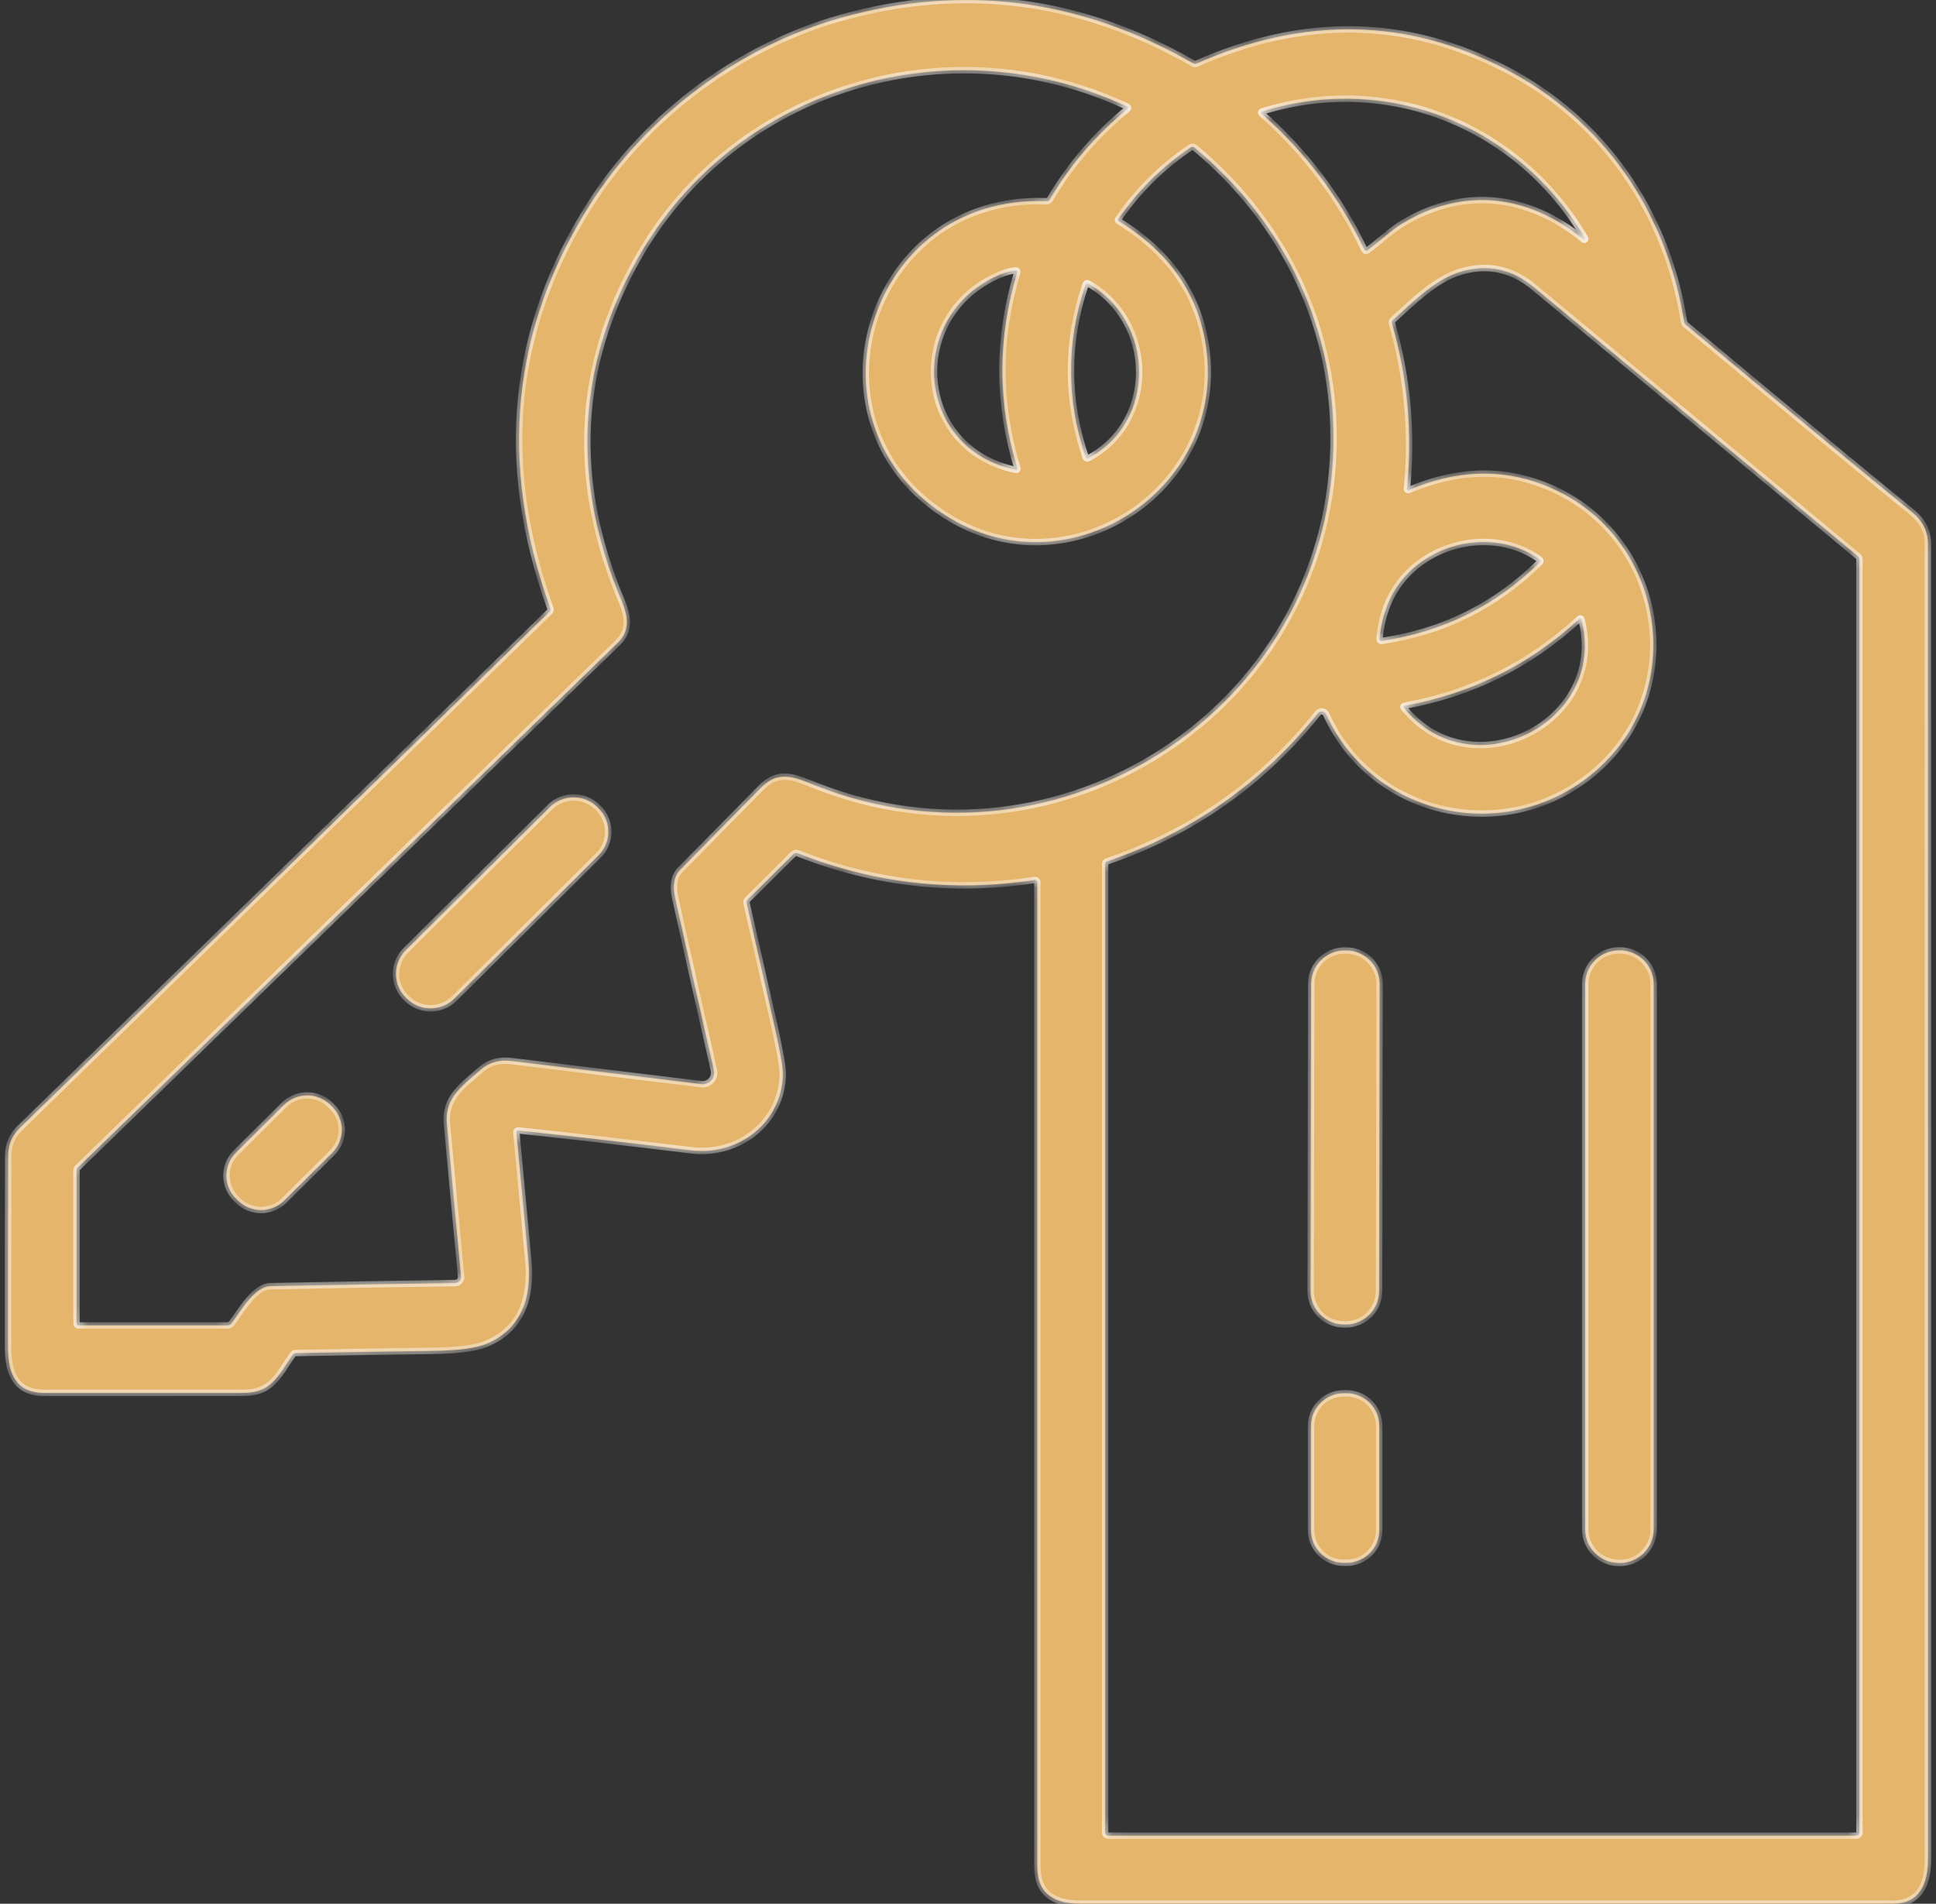 <svg width="121" height="119" viewBox="0 0 121 119" fill="none" xmlns="http://www.w3.org/2000/svg">
<rect x="0" y="0" width="121" height="119" fill="#333333" stroke="none"/>
<g id="Vector">
<mask id="path-1-inside-1_133_476" fill="white">
<path d="M32.275 70.795C32.523 73.474 32.773 76.155 33.025 78.837C33.239 81.112 32.586 83.092 30.397 84.002C29.744 84.272 28.634 84.417 27.068 84.439C24.209 84.476 21.352 84.522 18.496 84.577C18.405 84.579 18.335 84.616 18.285 84.689C17.326 86.12 16.905 87.065 15.215 87.065C11.068 87.067 6.922 87.069 2.775 87.07C0.986 87.07 0.504 85.854 0.501 84.228C0.498 80.23 0.501 76.231 0.512 72.232C0.514 71.553 0.757 70.978 1.241 70.508C12.289 59.768 23.323 49.013 34.343 38.243C34.407 38.181 34.424 38.107 34.394 38.022C31.126 28.936 31.959 20.515 36.893 12.761C40.445 7.181 46.23 2.894 52.538 1.119C60.181 -1.03 67.523 -0.084 74.562 3.955C74.639 4 74.717 4.004 74.798 3.969C81.496 1.013 87.918 1.126 94.065 4.307C100.215 7.492 104.169 13.24 105.251 20.095C105.265 20.18 105.306 20.251 105.374 20.308C112.401 26.176 117.104 30.073 119.485 32C120.158 32.545 120.495 33.205 120.495 33.98C120.498 61.38 120.5 88.779 120.5 116.179C120.5 117.733 120.007 119 118.29 119C101.388 119 84.485 119 67.582 119C65.913 119 64.833 118.42 64.833 116.672C64.837 96.164 64.836 75.655 64.831 55.146C64.831 55.125 64.826 55.105 64.817 55.086C64.808 55.068 64.796 55.051 64.78 55.038C64.764 55.024 64.746 55.014 64.726 55.009C64.706 55.003 64.685 55.002 64.665 55.005C59.566 55.78 54.632 55.224 49.863 53.336C49.815 53.318 49.763 53.314 49.713 53.324C49.663 53.335 49.617 53.359 49.581 53.395L46.731 56.226C46.667 56.292 46.645 56.368 46.664 56.455C47.218 58.901 47.772 61.344 48.325 63.783C48.732 65.582 48.933 66.697 48.928 67.126C48.896 70.138 46.19 72.278 43.161 71.902C39.582 71.461 35.999 71.047 32.411 70.662C32.312 70.652 32.266 70.696 32.275 70.795ZM51.025 49.124C66.272 55.124 82.866 44.345 83.337 28.056C83.549 20.696 80.356 13.953 74.658 9.222C74.626 9.194 74.586 9.178 74.544 9.176C74.501 9.173 74.46 9.185 74.425 9.208C72.624 10.422 71.11 11.922 69.885 13.708C69.879 13.717 69.875 13.726 69.873 13.736C69.871 13.746 69.872 13.757 69.874 13.767C69.876 13.777 69.88 13.786 69.886 13.794C69.893 13.803 69.9 13.809 69.909 13.815C73.207 15.841 75.047 18.593 75.427 22.072C76.37 30.718 66.874 36.83 59.42 32.413C49.828 26.729 54.076 12.136 65.404 12.577C65.499 12.581 65.57 12.542 65.618 12.46C66.897 10.298 68.508 8.419 70.453 6.824C70.533 6.757 70.526 6.701 70.432 6.656C59.329 1.465 45.925 5.422 39.863 16.146C36.031 22.924 35.692 30.058 38.846 37.546C39.263 38.541 39.392 39.419 38.612 40.178C27.368 51.113 16.119 62.046 4.867 72.977C4.812 73.032 4.784 73.099 4.784 73.177V82.73C4.784 82.761 4.797 82.791 4.82 82.813C4.842 82.835 4.873 82.847 4.905 82.847H14.232C14.278 82.847 14.323 82.837 14.364 82.816C14.405 82.796 14.44 82.766 14.468 82.73C15.054 81.953 15.898 80.418 16.905 80.396C20.78 80.318 24.629 80.253 28.453 80.2C28.504 80.199 28.554 80.187 28.601 80.166C28.648 80.145 28.689 80.114 28.724 80.076C28.758 80.038 28.784 79.994 28.8 79.945C28.816 79.897 28.822 79.846 28.817 79.795C28.515 76.595 28.22 73.408 27.93 70.234C27.777 68.573 28.978 67.82 30.052 66.86C30.557 66.409 31.197 66.231 31.972 66.325C35.944 66.806 39.895 67.286 43.825 67.767C43.94 67.781 44.057 67.768 44.166 67.728C44.275 67.688 44.372 67.623 44.45 67.538C44.528 67.453 44.584 67.35 44.613 67.239C44.642 67.128 44.644 67.011 44.618 66.9C43.812 63.357 43.005 59.764 42.196 56.122C42.023 55.344 42.13 54.759 42.515 54.369C44.205 52.657 45.895 50.94 47.586 49.217C48.703 48.083 49.758 48.626 51.025 49.124ZM99.074 14.903C94.933 7.846 86.814 4.544 78.923 6.952C78.805 6.989 78.791 7.048 78.883 7.13C81.586 9.518 83.714 12.337 85.266 15.587C85.314 15.688 85.383 15.705 85.475 15.637C86.209 15.1 86.969 14.379 87.639 13.974C91.477 11.651 95.541 12.152 98.983 14.98C98.994 14.988 99.008 14.992 99.021 14.992C99.035 14.991 99.048 14.986 99.059 14.977C99.069 14.968 99.076 14.956 99.079 14.943C99.082 14.929 99.08 14.915 99.074 14.903ZM88.043 30.635C90.954 29.393 93.736 29.273 96.39 30.276C104.158 33.211 105.851 43.538 99.197 48.624C93.719 52.809 85.713 50.909 82.884 44.645C82.863 44.598 82.83 44.557 82.788 44.526C82.746 44.495 82.697 44.476 82.645 44.469C82.594 44.463 82.541 44.47 82.493 44.489C82.445 44.509 82.402 44.541 82.37 44.581C78.89 48.94 74.496 52.029 69.189 53.847C69.11 53.876 69.071 53.931 69.071 54.012V114.543C69.071 114.596 69.092 114.646 69.13 114.684C69.167 114.721 69.219 114.742 69.272 114.742H116.013C116.067 114.742 116.118 114.721 116.155 114.684C116.193 114.646 116.214 114.596 116.214 114.543V34.986C116.214 34.894 116.179 34.818 116.11 34.76C109.363 29.159 102.613 23.555 95.86 17.947C94.474 16.794 92.934 16.478 91.242 17C89.715 17.468 88.3 18.871 87.063 20.002C86.997 20.062 86.976 20.136 87.001 20.222C87.971 23.605 88.283 27.05 87.936 30.555C87.935 30.569 87.937 30.582 87.942 30.594C87.948 30.607 87.956 30.617 87.967 30.626C87.978 30.634 87.99 30.639 88.004 30.64C88.017 30.642 88.031 30.64 88.043 30.635ZM62.428 17.194C56.599 19.735 57.159 28.043 63.473 29.368C63.574 29.39 63.61 29.351 63.58 29.251C62.342 25.189 62.339 21.124 63.569 17.056C63.603 16.944 63.561 16.893 63.443 16.904C63.138 16.936 62.799 17.033 62.428 17.194ZM68.021 28.642C72.331 26.351 72.175 20.087 68.029 17.734C67.936 17.681 67.873 17.704 67.839 17.803C66.633 21.396 66.637 24.986 67.849 28.573C67.88 28.663 67.937 28.686 68.021 28.642ZM96.216 34.97C94.143 33.461 91.234 33.586 89.136 34.919C87.404 36.023 86.431 37.695 86.217 39.935C86.215 39.953 86.217 39.971 86.223 39.988C86.229 40.004 86.239 40.019 86.252 40.032C86.265 40.044 86.281 40.053 86.298 40.059C86.315 40.064 86.333 40.066 86.35 40.063C90.195 39.499 93.488 37.862 96.229 35.154C96.297 35.086 96.293 35.025 96.216 34.97ZM98.694 38.698C95.565 41.577 91.997 43.334 87.805 44.113C87.707 44.131 87.689 44.178 87.751 44.254C91.957 49.443 100.499 45.178 98.846 38.743C98.821 38.644 98.77 38.629 98.694 38.698Z"/>
<path d="M37.404 50.519L37.34 50.455C36.519 49.639 35.187 49.639 34.366 50.455L25.362 59.4C24.541 60.216 24.541 61.538 25.362 62.354L25.426 62.418C26.247 63.234 27.579 63.234 28.4 62.418L37.404 53.473C38.225 52.657 38.225 51.334 37.404 50.519Z"/>
<path d="M84.137 59.411L84.046 59.411C82.889 59.409 81.95 60.339 81.948 61.489L81.914 80.707C81.912 81.856 82.848 82.789 84.005 82.791L84.096 82.791C85.253 82.793 86.192 81.863 86.194 80.714L86.228 61.496C86.23 60.347 85.294 59.414 84.137 59.411Z"/>
<path d="M101.241 59.406H101.187C100.02 59.406 99.074 60.346 99.074 61.506V95.599C99.074 96.758 100.02 97.698 101.187 97.698H101.241C102.408 97.698 103.354 96.758 103.354 95.599V61.506C103.354 60.346 102.408 59.406 101.241 59.406Z"/>
<path d="M20.763 69.181L20.649 69.068C19.848 68.272 18.549 68.272 17.747 69.068L14.751 72.045C13.95 72.841 13.95 74.131 14.751 74.927L14.865 75.04C15.666 75.836 16.965 75.836 17.766 75.04L20.763 72.063C21.564 71.267 21.564 69.977 20.763 69.181Z"/>
<path d="M84.157 87.091H83.985C82.855 87.091 81.939 88.002 81.939 89.125V95.655C81.939 96.778 82.855 97.688 83.985 97.688H84.157C85.287 97.688 86.203 96.778 86.203 95.655V89.125C86.203 88.002 85.287 87.091 84.157 87.091Z"/>
</mask>
<path d="M32.275 70.795C32.523 73.474 32.773 76.155 33.025 78.837C33.239 81.112 32.586 83.092 30.397 84.002C29.744 84.272 28.634 84.417 27.068 84.439C24.209 84.476 21.352 84.522 18.496 84.577C18.405 84.579 18.335 84.616 18.285 84.689C17.326 86.12 16.905 87.065 15.215 87.065C11.068 87.067 6.922 87.069 2.775 87.07C0.986 87.07 0.504 85.854 0.501 84.228C0.498 80.23 0.501 76.231 0.512 72.232C0.514 71.553 0.757 70.978 1.241 70.508C12.289 59.768 23.323 49.013 34.343 38.243C34.407 38.181 34.424 38.107 34.394 38.022C31.126 28.936 31.959 20.515 36.893 12.761C40.445 7.181 46.23 2.894 52.538 1.119C60.181 -1.03 67.523 -0.084 74.562 3.955C74.639 4 74.717 4.004 74.798 3.969C81.496 1.013 87.918 1.126 94.065 4.307C100.215 7.492 104.169 13.24 105.251 20.095C105.265 20.18 105.306 20.251 105.374 20.308C112.401 26.176 117.104 30.073 119.485 32C120.158 32.545 120.495 33.205 120.495 33.98C120.498 61.38 120.5 88.779 120.5 116.179C120.5 117.733 120.007 119 118.29 119C101.388 119 84.485 119 67.582 119C65.913 119 64.833 118.42 64.833 116.672C64.837 96.164 64.836 75.655 64.831 55.146C64.831 55.125 64.826 55.105 64.817 55.086C64.808 55.068 64.796 55.051 64.78 55.038C64.764 55.024 64.746 55.014 64.726 55.009C64.706 55.003 64.685 55.002 64.665 55.005C59.566 55.78 54.632 55.224 49.863 53.336C49.815 53.318 49.763 53.314 49.713 53.324C49.663 53.335 49.617 53.359 49.581 53.395L46.731 56.226C46.667 56.292 46.645 56.368 46.664 56.455C47.218 58.901 47.772 61.344 48.325 63.783C48.732 65.582 48.933 66.697 48.928 67.126C48.896 70.138 46.19 72.278 43.161 71.902C39.582 71.461 35.999 71.047 32.411 70.662C32.312 70.652 32.266 70.696 32.275 70.795ZM51.025 49.124C66.272 55.124 82.866 44.345 83.337 28.056C83.549 20.696 80.356 13.953 74.658 9.222C74.626 9.194 74.586 9.178 74.544 9.176C74.501 9.173 74.46 9.185 74.425 9.208C72.624 10.422 71.11 11.922 69.885 13.708C69.879 13.717 69.875 13.726 69.873 13.736C69.871 13.746 69.872 13.757 69.874 13.767C69.876 13.777 69.88 13.786 69.886 13.794C69.893 13.803 69.9 13.809 69.909 13.815C73.207 15.841 75.047 18.593 75.427 22.072C76.37 30.718 66.874 36.83 59.42 32.413C49.828 26.729 54.076 12.136 65.404 12.577C65.499 12.581 65.57 12.542 65.618 12.46C66.897 10.298 68.508 8.419 70.453 6.824C70.533 6.757 70.526 6.701 70.432 6.656C59.329 1.465 45.925 5.422 39.863 16.146C36.031 22.924 35.692 30.058 38.846 37.546C39.263 38.541 39.392 39.419 38.612 40.178C27.368 51.113 16.119 62.046 4.867 72.977C4.812 73.032 4.784 73.099 4.784 73.177V82.73C4.784 82.761 4.797 82.791 4.82 82.813C4.842 82.835 4.873 82.847 4.905 82.847H14.232C14.278 82.847 14.323 82.837 14.364 82.816C14.405 82.796 14.44 82.766 14.468 82.73C15.054 81.953 15.898 80.418 16.905 80.396C20.78 80.318 24.629 80.253 28.453 80.2C28.504 80.199 28.554 80.187 28.601 80.166C28.648 80.145 28.689 80.114 28.724 80.076C28.758 80.038 28.784 79.994 28.8 79.945C28.816 79.897 28.822 79.846 28.817 79.795C28.515 76.595 28.22 73.408 27.93 70.234C27.777 68.573 28.978 67.82 30.052 66.86C30.557 66.409 31.197 66.231 31.972 66.325C35.944 66.806 39.895 67.286 43.825 67.767C43.94 67.781 44.057 67.768 44.166 67.728C44.275 67.688 44.372 67.623 44.45 67.538C44.528 67.453 44.584 67.35 44.613 67.239C44.642 67.128 44.644 67.011 44.618 66.9C43.812 63.357 43.005 59.764 42.196 56.122C42.023 55.344 42.13 54.759 42.515 54.369C44.205 52.657 45.895 50.94 47.586 49.217C48.703 48.083 49.758 48.626 51.025 49.124ZM99.074 14.903C94.933 7.846 86.814 4.544 78.923 6.952C78.805 6.989 78.791 7.048 78.883 7.13C81.586 9.518 83.714 12.337 85.266 15.587C85.314 15.688 85.383 15.705 85.475 15.637C86.209 15.1 86.969 14.379 87.639 13.974C91.477 11.651 95.541 12.152 98.983 14.98C98.994 14.988 99.008 14.992 99.021 14.992C99.035 14.991 99.048 14.986 99.059 14.977C99.069 14.968 99.076 14.956 99.079 14.943C99.082 14.929 99.08 14.915 99.074 14.903ZM88.043 30.635C90.954 29.393 93.736 29.273 96.39 30.276C104.158 33.211 105.851 43.538 99.197 48.624C93.719 52.809 85.713 50.909 82.884 44.645C82.863 44.598 82.83 44.557 82.788 44.526C82.746 44.495 82.697 44.476 82.645 44.469C82.594 44.463 82.541 44.47 82.493 44.489C82.445 44.509 82.402 44.541 82.37 44.581C78.89 48.94 74.496 52.029 69.189 53.847C69.11 53.876 69.071 53.931 69.071 54.012V114.543C69.071 114.596 69.092 114.646 69.13 114.684C69.167 114.721 69.219 114.742 69.272 114.742H116.013C116.067 114.742 116.118 114.721 116.155 114.684C116.193 114.646 116.214 114.596 116.214 114.543V34.986C116.214 34.894 116.179 34.818 116.11 34.76C109.363 29.159 102.613 23.555 95.86 17.947C94.474 16.794 92.934 16.478 91.242 17C89.715 17.468 88.3 18.871 87.063 20.002C86.997 20.062 86.976 20.136 87.001 20.222C87.971 23.605 88.283 27.05 87.936 30.555C87.935 30.569 87.937 30.582 87.942 30.594C87.948 30.607 87.956 30.617 87.967 30.626C87.978 30.634 87.99 30.639 88.004 30.64C88.017 30.642 88.031 30.64 88.043 30.635ZM62.428 17.194C56.599 19.735 57.159 28.043 63.473 29.368C63.574 29.39 63.61 29.351 63.58 29.251C62.342 25.189 62.339 21.124 63.569 17.056C63.603 16.944 63.561 16.893 63.443 16.904C63.138 16.936 62.799 17.033 62.428 17.194ZM68.021 28.642C72.331 26.351 72.175 20.087 68.029 17.734C67.936 17.681 67.873 17.704 67.839 17.803C66.633 21.396 66.637 24.986 67.849 28.573C67.88 28.663 67.937 28.686 68.021 28.642ZM96.216 34.97C94.143 33.461 91.234 33.586 89.136 34.919C87.404 36.023 86.431 37.695 86.217 39.935C86.215 39.953 86.217 39.971 86.223 39.988C86.229 40.004 86.239 40.019 86.252 40.032C86.265 40.044 86.281 40.053 86.298 40.059C86.315 40.064 86.333 40.066 86.35 40.063C90.195 39.499 93.488 37.862 96.229 35.154C96.297 35.086 96.293 35.025 96.216 34.97ZM98.694 38.698C95.565 41.577 91.997 43.334 87.805 44.113C87.707 44.131 87.689 44.178 87.751 44.254C91.957 49.443 100.499 45.178 98.846 38.743C98.821 38.644 98.77 38.629 98.694 38.698Z" fill="#E5B56C"/>
<path d="M37.404 50.519L37.34 50.455C36.519 49.639 35.187 49.639 34.366 50.455L25.362 59.4C24.541 60.216 24.541 61.538 25.362 62.354L25.426 62.418C26.247 63.234 27.579 63.234 28.4 62.418L37.404 53.473C38.225 52.657 38.225 51.334 37.404 50.519Z" fill="#E5B56C"/>
<path d="M84.137 59.411L84.046 59.411C82.889 59.409 81.95 60.339 81.948 61.489L81.914 80.707C81.912 81.856 82.848 82.789 84.005 82.791L84.096 82.791C85.253 82.793 86.192 81.863 86.194 80.714L86.228 61.496C86.23 60.347 85.294 59.414 84.137 59.411Z" fill="#E5B56C"/>
<path d="M101.241 59.406H101.187C100.02 59.406 99.074 60.346 99.074 61.506V95.599C99.074 96.758 100.02 97.698 101.187 97.698H101.241C102.408 97.698 103.354 96.758 103.354 95.599V61.506C103.354 60.346 102.408 59.406 101.241 59.406Z" fill="#E5B56C"/>
<path d="M20.763 69.181L20.649 69.068C19.848 68.272 18.549 68.272 17.747 69.068L14.751 72.045C13.95 72.841 13.95 74.131 14.751 74.927L14.865 75.04C15.666 75.836 16.965 75.836 17.766 75.04L20.763 72.063C21.564 71.267 21.564 69.977 20.763 69.181Z" fill="#E5B56C"/>
<path d="M84.157 87.091H83.985C82.855 87.091 81.939 88.002 81.939 89.125V95.655C81.939 96.778 82.855 97.688 83.985 97.688H84.157C85.287 97.688 86.203 96.778 86.203 95.655V89.125C86.203 88.002 85.287 87.091 84.157 87.091Z" fill="#E5B56C"/>
<path d="M32.275 70.795C32.523 73.474 32.773 76.155 33.025 78.837C33.239 81.112 32.586 83.092 30.397 84.002C29.744 84.272 28.634 84.417 27.068 84.439C24.209 84.476 21.352 84.522 18.496 84.577C18.405 84.579 18.335 84.616 18.285 84.689C17.326 86.12 16.905 87.065 15.215 87.065C11.068 87.067 6.922 87.069 2.775 87.07C0.986 87.07 0.504 85.854 0.501 84.228C0.498 80.23 0.501 76.231 0.512 72.232C0.514 71.553 0.757 70.978 1.241 70.508C12.289 59.768 23.323 49.013 34.343 38.243C34.407 38.181 34.424 38.107 34.394 38.022C31.126 28.936 31.959 20.515 36.893 12.761C40.445 7.181 46.23 2.894 52.538 1.119C60.181 -1.03 67.523 -0.084 74.562 3.955C74.639 4 74.717 4.004 74.798 3.969C81.496 1.013 87.918 1.126 94.065 4.307C100.215 7.492 104.169 13.24 105.251 20.095C105.265 20.18 105.306 20.251 105.374 20.308C112.401 26.176 117.104 30.073 119.485 32C120.158 32.545 120.495 33.205 120.495 33.98C120.498 61.38 120.5 88.779 120.5 116.179C120.5 117.733 120.007 119 118.29 119C101.388 119 84.485 119 67.582 119C65.913 119 64.833 118.42 64.833 116.672C64.837 96.164 64.836 75.655 64.831 55.146C64.831 55.125 64.826 55.105 64.817 55.086C64.808 55.068 64.796 55.051 64.78 55.038C64.764 55.024 64.746 55.014 64.726 55.009C64.706 55.003 64.685 55.002 64.665 55.005C59.566 55.78 54.632 55.224 49.863 53.336C49.815 53.318 49.763 53.314 49.713 53.324C49.663 53.335 49.617 53.359 49.581 53.395L46.731 56.226C46.667 56.292 46.645 56.368 46.664 56.455C47.218 58.901 47.772 61.344 48.325 63.783C48.732 65.582 48.933 66.697 48.928 67.126C48.896 70.138 46.19 72.278 43.161 71.902C39.582 71.461 35.999 71.047 32.411 70.662C32.312 70.652 32.266 70.696 32.275 70.795ZM51.025 49.124C66.272 55.124 82.866 44.345 83.337 28.056C83.549 20.696 80.356 13.953 74.658 9.222C74.626 9.194 74.586 9.178 74.544 9.176C74.501 9.173 74.46 9.185 74.425 9.208C72.624 10.422 71.11 11.922 69.885 13.708C69.879 13.717 69.875 13.726 69.873 13.736C69.871 13.746 69.872 13.757 69.874 13.767C69.876 13.777 69.88 13.786 69.886 13.794C69.893 13.803 69.9 13.809 69.909 13.815C73.207 15.841 75.047 18.593 75.427 22.072C76.37 30.718 66.874 36.83 59.42 32.413C49.828 26.729 54.076 12.136 65.404 12.577C65.499 12.581 65.57 12.542 65.618 12.46C66.897 10.298 68.508 8.419 70.453 6.824C70.533 6.757 70.526 6.701 70.432 6.656C59.329 1.465 45.925 5.422 39.863 16.146C36.031 22.924 35.692 30.058 38.846 37.546C39.263 38.541 39.392 39.419 38.612 40.178C27.368 51.113 16.119 62.046 4.867 72.977C4.812 73.032 4.784 73.099 4.784 73.177V82.73C4.784 82.761 4.797 82.791 4.82 82.813C4.842 82.835 4.873 82.847 4.905 82.847H14.232C14.278 82.847 14.323 82.837 14.364 82.816C14.405 82.796 14.44 82.766 14.468 82.73C15.054 81.953 15.898 80.418 16.905 80.396C20.78 80.318 24.629 80.253 28.453 80.2C28.504 80.199 28.554 80.187 28.601 80.166C28.648 80.145 28.689 80.114 28.724 80.076C28.758 80.038 28.784 79.994 28.8 79.945C28.816 79.897 28.822 79.846 28.817 79.795C28.515 76.595 28.22 73.408 27.93 70.234C27.777 68.573 28.978 67.82 30.052 66.86C30.557 66.409 31.197 66.231 31.972 66.325C35.944 66.806 39.895 67.286 43.825 67.767C43.94 67.781 44.057 67.768 44.166 67.728C44.275 67.688 44.372 67.623 44.45 67.538C44.528 67.453 44.584 67.35 44.613 67.239C44.642 67.128 44.644 67.011 44.618 66.9C43.812 63.357 43.005 59.764 42.196 56.122C42.023 55.344 42.13 54.759 42.515 54.369C44.205 52.657 45.895 50.94 47.586 49.217C48.703 48.083 49.758 48.626 51.025 49.124ZM99.074 14.903C94.933 7.846 86.814 4.544 78.923 6.952C78.805 6.989 78.791 7.048 78.883 7.13C81.586 9.518 83.714 12.337 85.266 15.587C85.314 15.688 85.383 15.705 85.475 15.637C86.209 15.1 86.969 14.379 87.639 13.974C91.477 11.651 95.541 12.152 98.983 14.98C98.994 14.988 99.008 14.992 99.021 14.992C99.035 14.991 99.048 14.986 99.059 14.977C99.069 14.968 99.076 14.956 99.079 14.943C99.082 14.929 99.08 14.915 99.074 14.903ZM88.043 30.635C90.954 29.393 93.736 29.273 96.39 30.276C104.158 33.211 105.851 43.538 99.197 48.624C93.719 52.809 85.713 50.909 82.884 44.645C82.863 44.598 82.83 44.557 82.788 44.526C82.746 44.495 82.697 44.476 82.645 44.469C82.594 44.463 82.541 44.47 82.493 44.489C82.445 44.509 82.402 44.541 82.37 44.581C78.89 48.94 74.496 52.029 69.189 53.847C69.11 53.876 69.071 53.931 69.071 54.012V114.543C69.071 114.596 69.092 114.646 69.13 114.684C69.167 114.721 69.219 114.742 69.272 114.742H116.013C116.067 114.742 116.118 114.721 116.155 114.684C116.193 114.646 116.214 114.596 116.214 114.543V34.986C116.214 34.894 116.179 34.818 116.11 34.76C109.363 29.159 102.613 23.555 95.86 17.947C94.474 16.794 92.934 16.478 91.242 17C89.715 17.468 88.3 18.871 87.063 20.002C86.997 20.062 86.976 20.136 87.001 20.222C87.971 23.605 88.283 27.05 87.936 30.555C87.935 30.569 87.937 30.582 87.942 30.594C87.948 30.607 87.956 30.617 87.967 30.626C87.978 30.634 87.99 30.639 88.004 30.64C88.017 30.642 88.031 30.64 88.043 30.635ZM62.428 17.194C56.599 19.735 57.159 28.043 63.473 29.368C63.574 29.39 63.61 29.351 63.58 29.251C62.342 25.189 62.339 21.124 63.569 17.056C63.603 16.944 63.561 16.893 63.443 16.904C63.138 16.936 62.799 17.033 62.428 17.194ZM68.021 28.642C72.331 26.351 72.175 20.087 68.029 17.734C67.936 17.681 67.873 17.704 67.839 17.803C66.633 21.396 66.637 24.986 67.849 28.573C67.88 28.663 67.937 28.686 68.021 28.642ZM96.216 34.97C94.143 33.461 91.234 33.586 89.136 34.919C87.404 36.023 86.431 37.695 86.217 39.935C86.215 39.953 86.217 39.971 86.223 39.988C86.229 40.004 86.239 40.019 86.252 40.032C86.265 40.044 86.281 40.053 86.298 40.059C86.315 40.064 86.333 40.066 86.35 40.063C90.195 39.499 93.488 37.862 96.229 35.154C96.297 35.086 96.293 35.025 96.216 34.97ZM98.694 38.698C95.565 41.577 91.997 43.334 87.805 44.113C87.707 44.131 87.689 44.178 87.751 44.254C91.957 49.443 100.499 45.178 98.846 38.743C98.821 38.644 98.77 38.629 98.694 38.698Z" stroke="#F9F1E8" stroke-width="0.4" mask="url(#path-1-inside-1_133_476)"/>
<path d="M37.404 50.519L37.34 50.455C36.519 49.639 35.187 49.639 34.366 50.455L25.362 59.4C24.541 60.216 24.541 61.538 25.362 62.354L25.426 62.418C26.247 63.234 27.579 63.234 28.4 62.418L37.404 53.473C38.225 52.657 38.225 51.334 37.404 50.519Z" stroke="#F9F1E8" stroke-width="0.4" mask="url(#path-1-inside-1_133_476)"/>
<path d="M84.137 59.411L84.046 59.411C82.889 59.409 81.95 60.339 81.948 61.489L81.914 80.707C81.912 81.856 82.848 82.789 84.005 82.791L84.096 82.791C85.253 82.793 86.192 81.863 86.194 80.714L86.228 61.496C86.23 60.347 85.294 59.414 84.137 59.411Z" stroke="#F9F1E8" stroke-width="0.4" mask="url(#path-1-inside-1_133_476)"/>
<path d="M101.241 59.406H101.187C100.02 59.406 99.074 60.346 99.074 61.506V95.599C99.074 96.758 100.02 97.698 101.187 97.698H101.241C102.408 97.698 103.354 96.758 103.354 95.599V61.506C103.354 60.346 102.408 59.406 101.241 59.406Z" stroke="#F9F1E8" stroke-width="0.4" mask="url(#path-1-inside-1_133_476)"/>
<path d="M20.763 69.181L20.649 69.068C19.848 68.272 18.549 68.272 17.747 69.068L14.751 72.045C13.95 72.841 13.95 74.131 14.751 74.927L14.865 75.04C15.666 75.836 16.965 75.836 17.766 75.04L20.763 72.063C21.564 71.267 21.564 69.977 20.763 69.181Z" stroke="#F9F1E8" stroke-width="0.4" mask="url(#path-1-inside-1_133_476)"/>
<path d="M84.157 87.091H83.985C82.855 87.091 81.939 88.002 81.939 89.125V95.655C81.939 96.778 82.855 97.688 83.985 97.688H84.157C85.287 97.688 86.203 96.778 86.203 95.655V89.125C86.203 88.002 85.287 87.091 84.157 87.091Z" stroke="#F9F1E8" stroke-width="0.4" mask="url(#path-1-inside-1_133_476)"/>
</g>
</svg>
